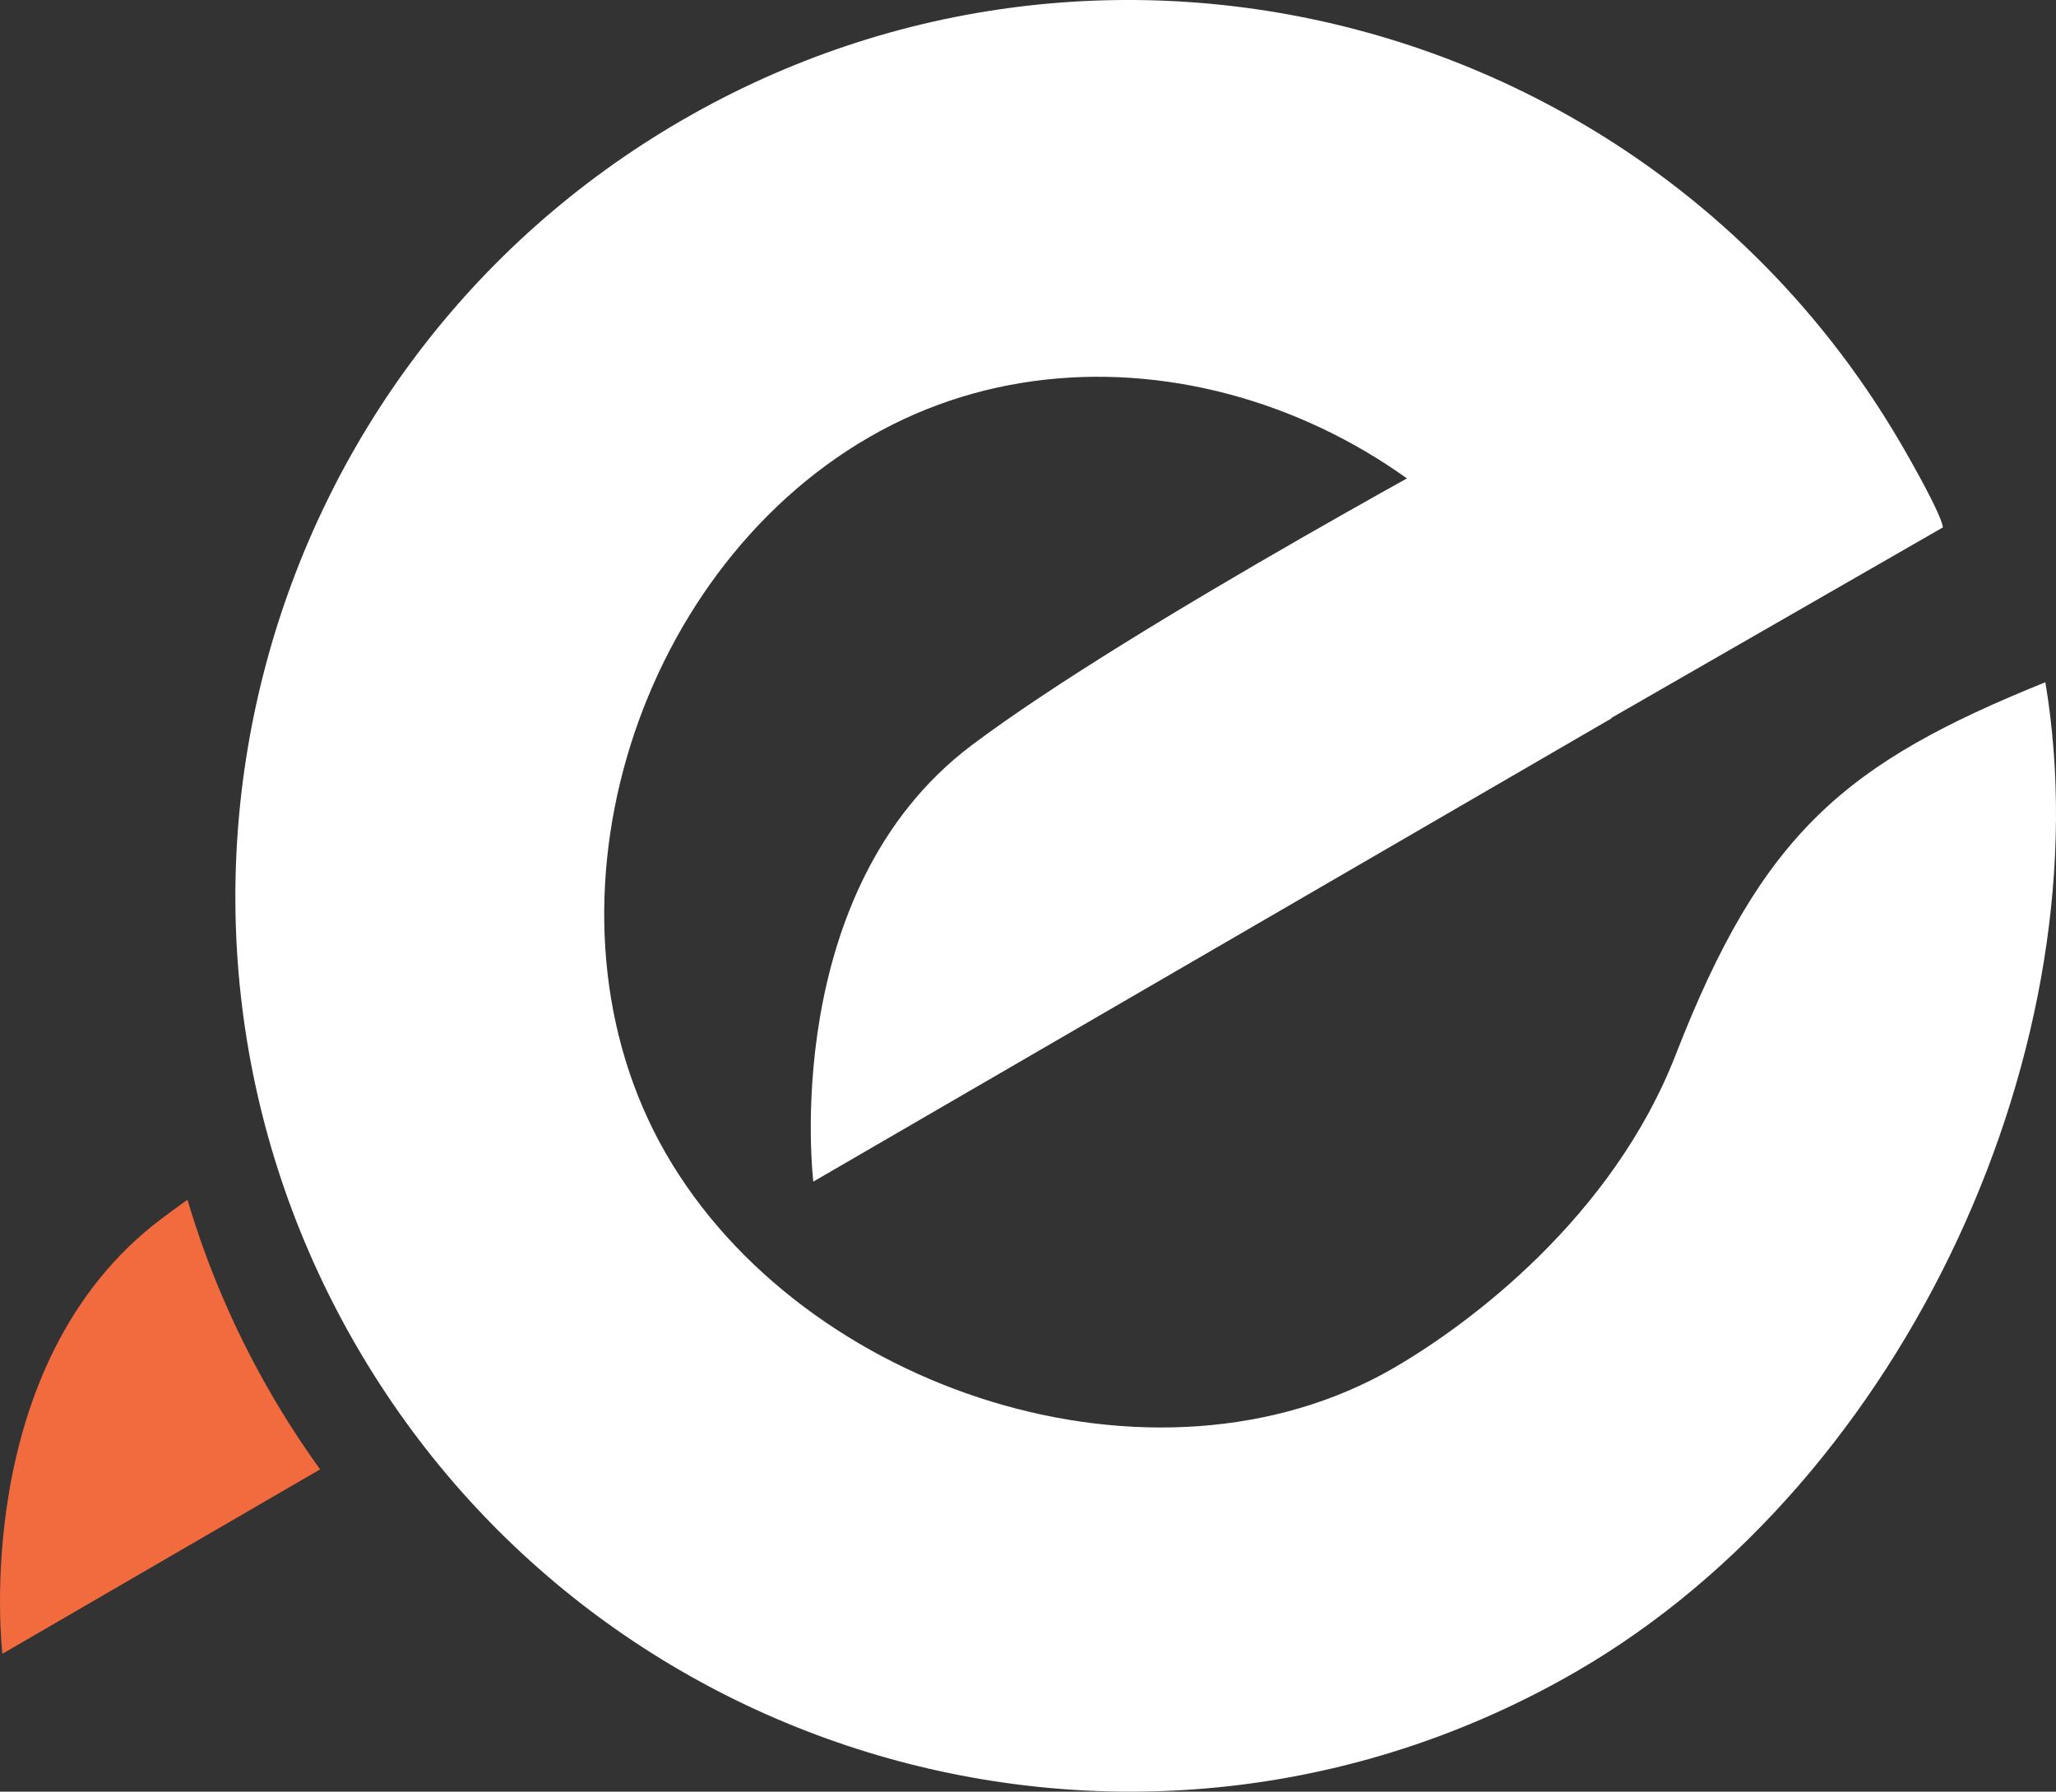 <svg width="140" height="122" viewBox="0 0 140 122" fill="none" xmlns="http://www.w3.org/2000/svg">
<rect x="0" y="0" width="140" height="122" fill="#333333" stroke="none"/>
<g id="Group 46">
<g id="Group 37">
<g id="Group">
<path id="Vector" fill-rule="evenodd" clip-rule="evenodd" d="M109.732 48.917L55.381 80.461C55.381 80.461 52.966 60.685 66.17 50.743C77.104 42.509 102.826 28.726 102.826 28.726" fill="white"/>
<path id="Vector_2" fill-rule="evenodd" clip-rule="evenodd" d="M12.767 81.696C14.089 86.17 15.951 90.558 18.381 94.773C19.441 96.612 20.581 98.373 21.798 100.055L0.165 112.611C0.165 112.611 -2.202 92.914 11.005 82.982C11.556 82.567 12.147 82.136 12.767 81.696Z" fill="#F26B3E"/>
<path id="Vector_3" fill-rule="evenodd" clip-rule="evenodd" d="M139.276 46.456C143.346 70.835 129.932 100.746 107.326 113.827C78.234 130.66 40.979 120.655 24.182 91.499C7.386 62.343 17.369 25.007 46.461 8.173C75.553 -8.66 112.809 1.344 129.605 30.499C129.871 30.96 132.197 34.981 132.297 35.914L108.652 49.502C108.235 48.606 106.732 44.895 106.232 44.024C96.884 27.798 75.364 20.408 59.172 29.776C42.981 39.145 35.991 62.314 45.339 78.542C54.687 94.767 78.689 102.531 94.88 93.163C100.14 90.119 109.815 82.852 114.103 71.824C120.008 56.636 125.691 51.949 139.276 46.456Z" fill="white"/>
</g>
</g>
</g>
</svg>
